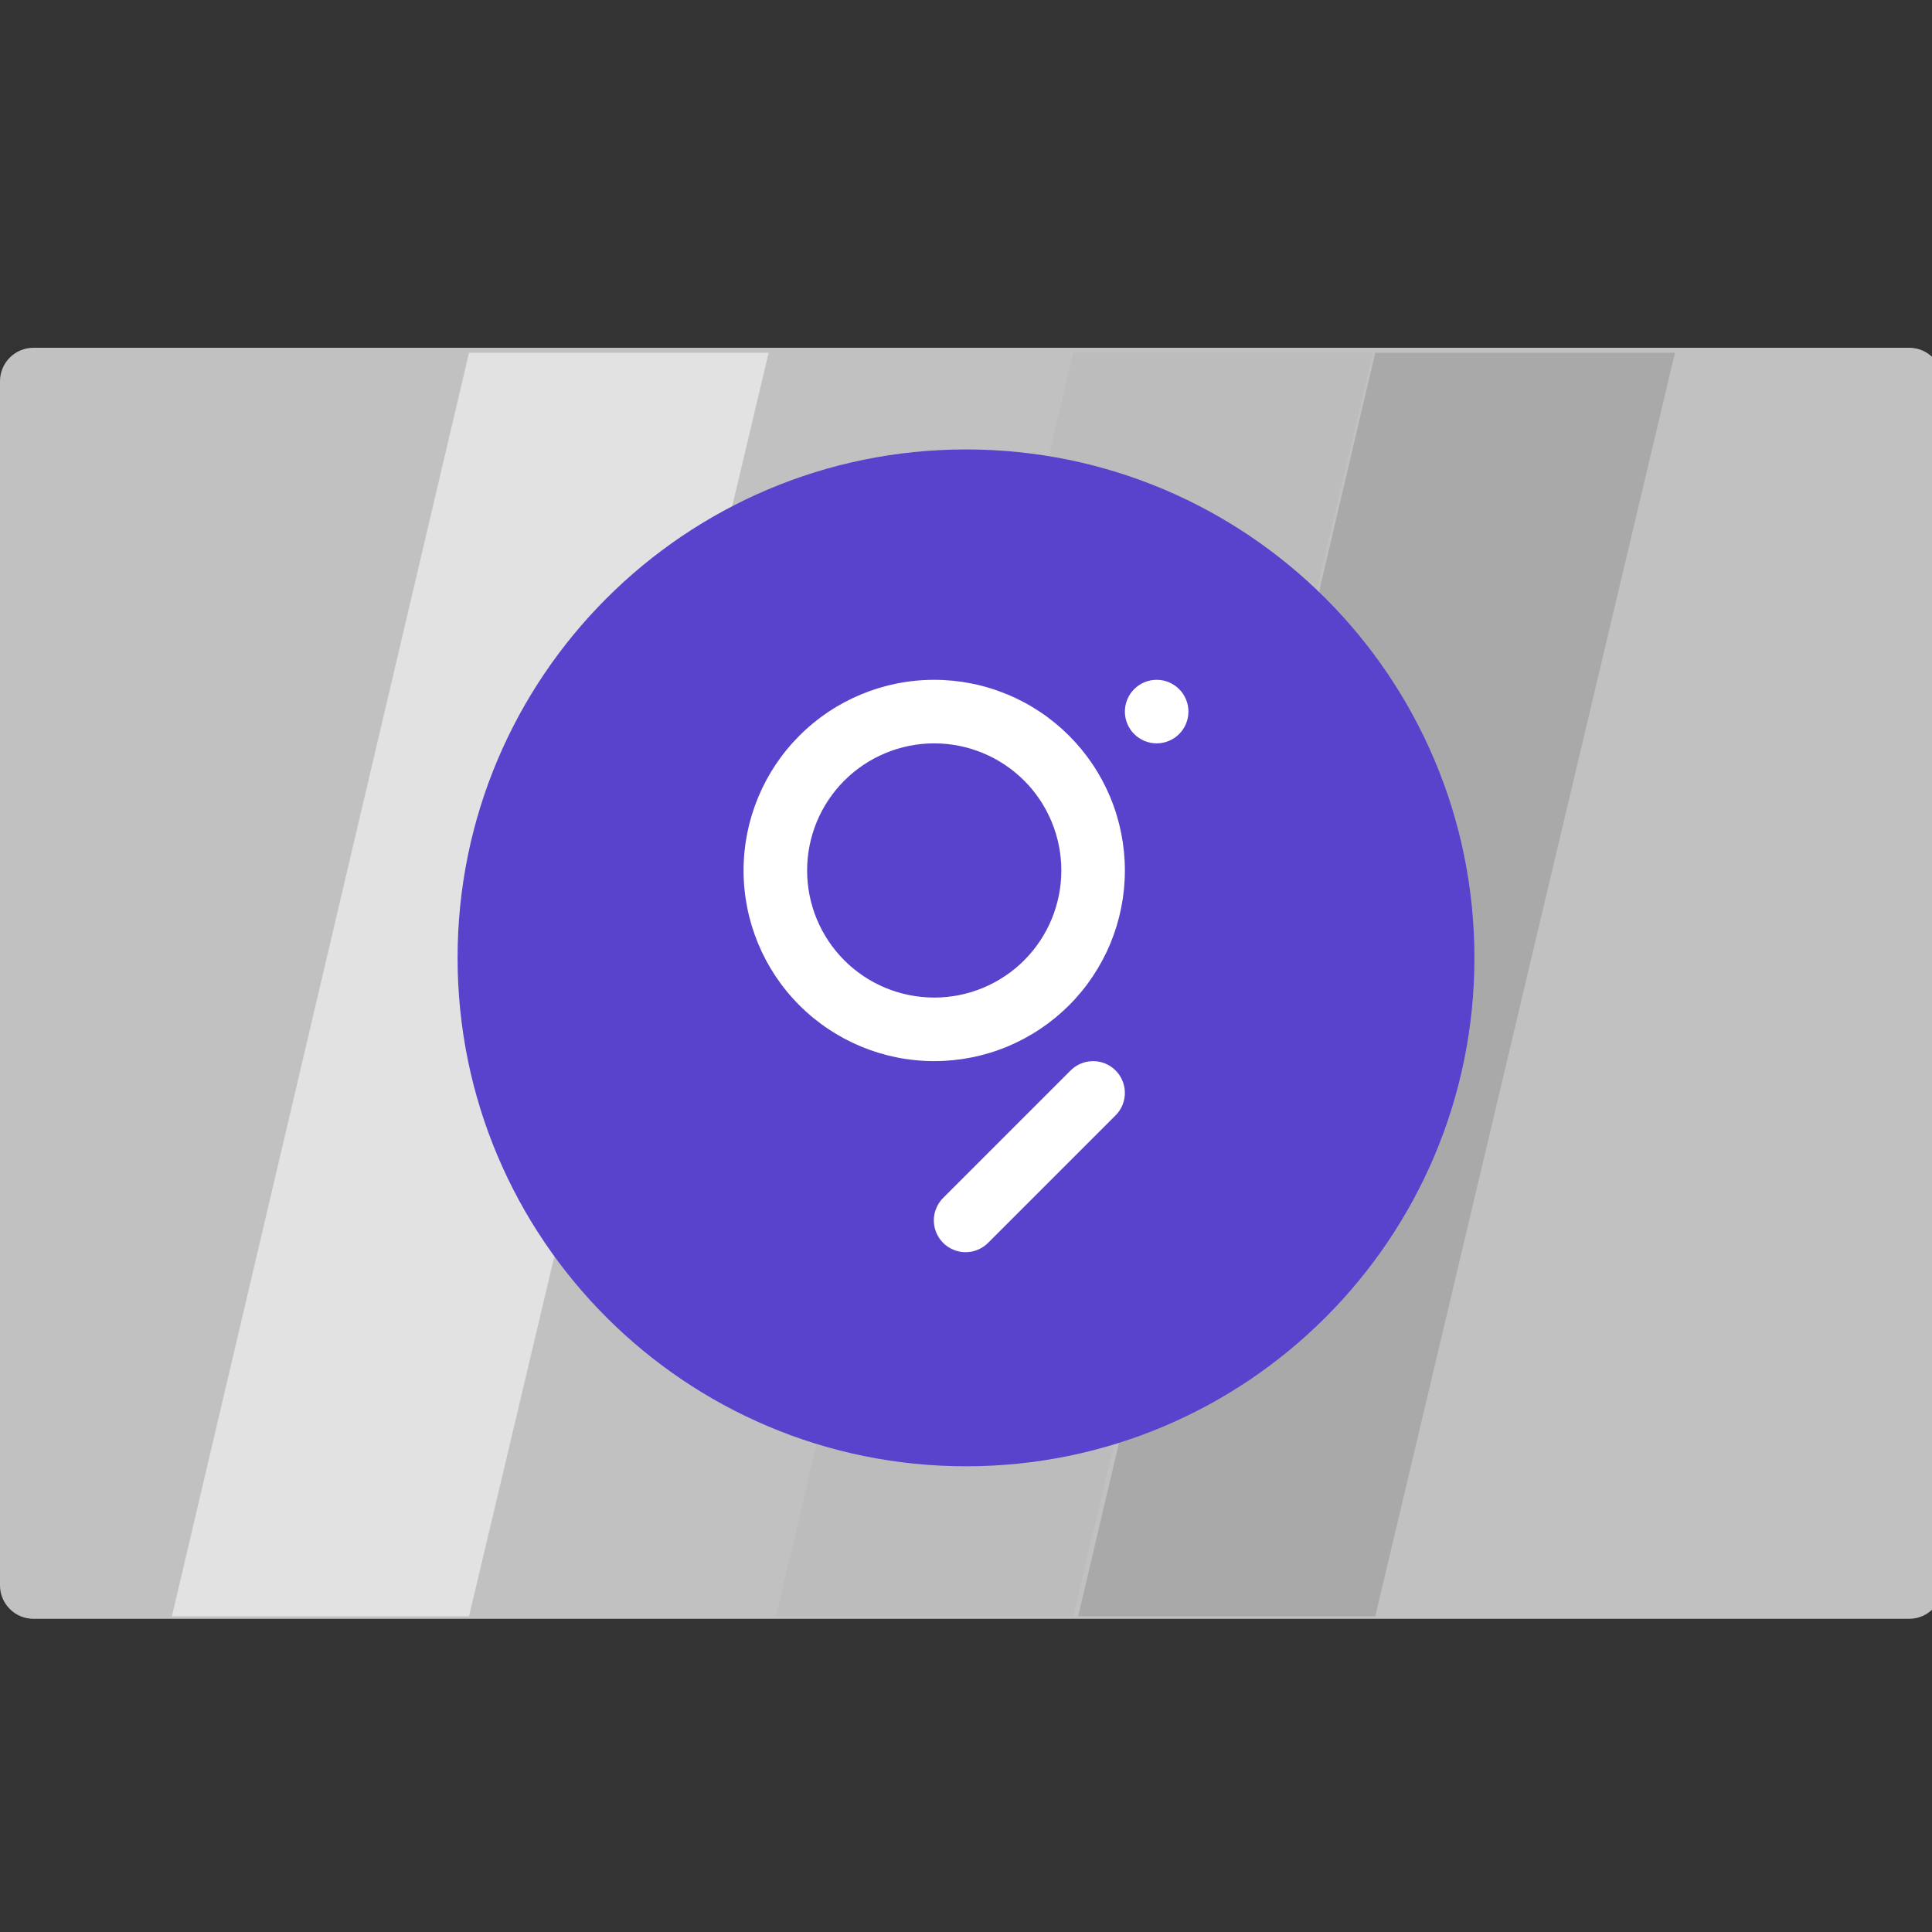 <svg width="40" height="40" viewBox="0 0 38 38" fill="none" xmlns="http://www.w3.org/2000/svg">
    <rect x="0" y="0" width="38" height="38" fill="#333333" stroke="none"/>
    <g id="GRTUSD" clip-path="url(#clip0_783_1268)">
        <g id="Group 4673">
            <path id="Vector"
                  d="M37.55 31.84H0.659C0.295 31.84 0 31.545 0 31.182V7.498C0 7.135 0.295 6.84 0.659 6.84H37.551C37.914 6.84 38.209 7.135 38.209 7.498V31.182C38.209 31.545 37.914 31.84 37.55 31.84Z"
                  fill="#C1C1C1"/>
            <path id="Vector 2" d="M15.264 31.791L21.109 6.938H27.002L21.109 31.791H15.264Z" fill="#BCBCBC"/>
            <path id="Vector 2.2" d="M21.206 31.791L27.05 6.938H32.944L27.05 31.791H21.206Z" fill="#A9A9A9"/>
            <path id="Vector 2.3" d="M3.381 31.791L9.225 6.938H15.118L9.225 31.791H3.381Z" fill="#E2E2E2"/>
        </g>
        <g id="GRT - The Graph" clip-path="url(#clip1_783_1268)">
            <g id="Group">
                <path id="Vector_2"
                      d="M19 28.84C24.523 28.84 29 24.363 29 18.84C29 13.317 24.523 8.84 19 8.84C13.477 8.84 9 13.317 9 18.84C9 24.363 13.477 28.84 19 28.84Z"
                      fill="#5942CC"/>
                <g id="Group_2">
                    <path id="Vector_3"
                          d="M21.942 21.054C22.059 21.172 22.125 21.331 22.125 21.496C22.125 21.662 22.059 21.821 21.942 21.938L19.442 24.438C19.384 24.498 19.315 24.545 19.239 24.578C19.163 24.611 19.081 24.628 18.998 24.629C18.915 24.63 18.832 24.614 18.756 24.582C18.679 24.551 18.609 24.505 18.55 24.446C18.492 24.387 18.445 24.317 18.414 24.241C18.382 24.164 18.367 24.081 18.367 23.998C18.368 23.916 18.385 23.834 18.418 23.757C18.451 23.681 18.498 23.612 18.558 23.554L21.058 21.054C21.175 20.937 21.334 20.871 21.5 20.871C21.666 20.871 21.825 20.937 21.942 21.054ZM18.375 13.371C18.867 13.371 19.355 13.468 19.81 13.657C20.265 13.845 20.678 14.121 21.027 14.47C21.375 14.818 21.651 15.231 21.84 15.686C22.028 16.141 22.125 16.629 22.125 17.121C22.125 17.614 22.028 18.101 21.84 18.556C21.651 19.011 21.375 19.425 21.027 19.773C20.678 20.121 20.265 20.397 19.81 20.586C19.355 20.774 18.867 20.871 18.375 20.871C17.38 20.871 16.427 20.476 15.723 19.773C15.02 19.07 14.625 18.116 14.625 17.121C14.625 16.127 15.02 15.173 15.723 14.47C16.427 13.766 17.38 13.371 18.375 13.371ZM18.375 14.621C17.712 14.621 17.076 14.885 16.607 15.353C16.138 15.822 15.875 16.458 15.875 17.121C15.875 17.784 16.138 18.42 16.607 18.889C17.076 19.358 17.712 19.621 18.375 19.621C19.038 19.621 19.674 19.358 20.143 18.889C20.612 18.42 20.875 17.784 20.875 17.121C20.875 16.458 20.612 15.822 20.143 15.353C19.674 14.885 19.038 14.621 18.375 14.621ZM22.75 13.371C22.916 13.371 23.075 13.437 23.192 13.554C23.309 13.671 23.375 13.831 23.375 13.996C23.375 14.162 23.309 14.321 23.192 14.438C23.075 14.555 22.916 14.621 22.75 14.621C22.584 14.621 22.425 14.555 22.308 14.438C22.191 14.321 22.125 14.162 22.125 13.996C22.125 13.831 22.191 13.671 22.308 13.554C22.425 13.437 22.584 13.371 22.75 13.371Z"
                          fill="white"/>
                </g>
            </g>
        </g>
    </g>
    <defs>
        <clipPath id="clip0_783_1268">
            <rect width="38.209" height="38.21" fill="white" transform="translate(0 0.84)"/>
        </clipPath>
        <clipPath id="clip1_783_1268">
            <rect width="20" height="20" fill="white" transform="translate(9 8.84)"/>
        </clipPath>
    </defs>
</svg>
